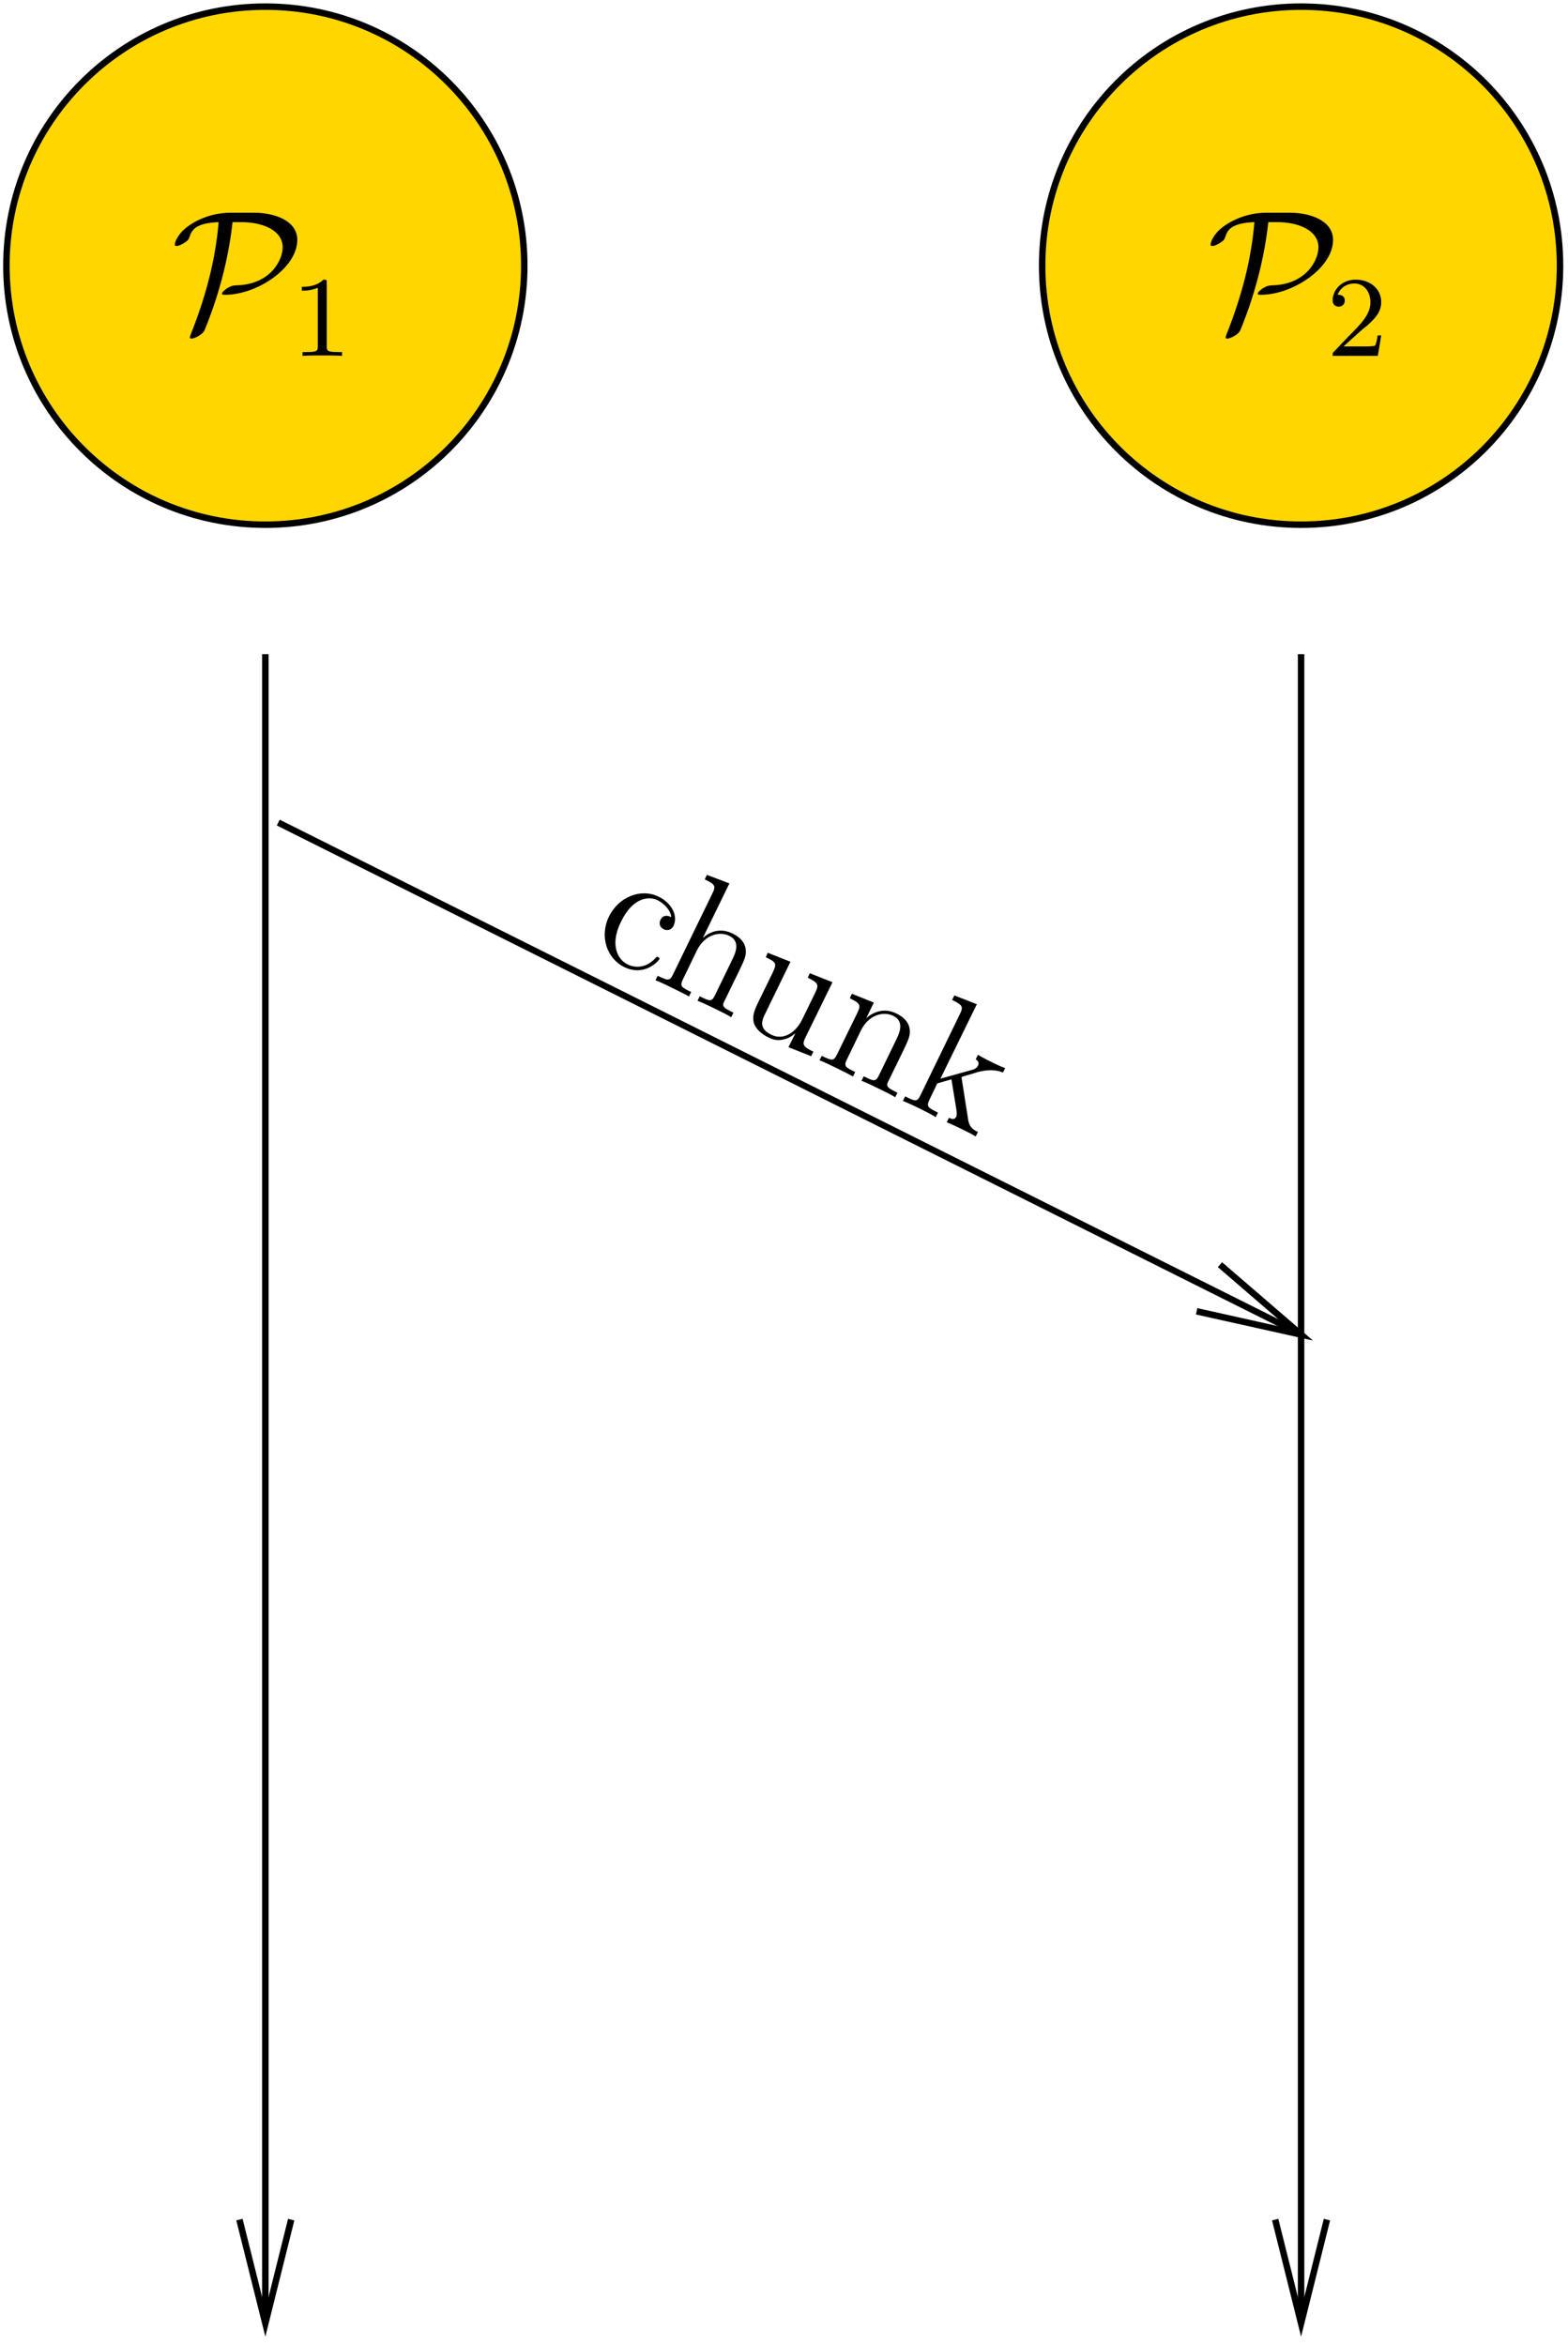 <?xml version="1.0" encoding="UTF-8"?>
<svg xmlns="http://www.w3.org/2000/svg" xmlns:xlink="http://www.w3.org/1999/xlink" width="109pt" height="163pt" viewBox="0 0 109 163" version="1.1">
<defs>
<g>
<symbol overflow="visible" id="glyph0-0">
<path style="stroke:none;" d=""/>
</symbol>
<symbol overflow="visible" id="glyph0-1">
<path style="stroke:none;" d="M 4.156 -8.156 C 2.469 -8.156 1.188 -7.344 0.703 -6.797 C 0.281 -6.312 0.25 -5.969 0.25 -5.938 C 0.25 -5.875 0.297 -5.844 0.375 -5.844 C 0.562 -5.844 0.844 -6.016 0.938 -6.078 C 1.188 -6.234 1.219 -6.312 1.297 -6.531 C 1.453 -7.016 1.797 -7.438 3.297 -7.5 C 3.078 -4.812 2.359 -2.203 1.359 0.297 C 1.297 0.484 1.297 0.5 1.297 0.516 C 1.297 0.547 1.328 0.594 1.406 0.594 C 1.609 0.594 2.172 0.328 2.312 0.031 C 2.922 -1.438 3.906 -4.188 4.266 -7.5 L 4.891 -7.5 C 6.344 -7.5 7.75 -6.938 7.75 -5.75 C 7.75 -4.859 6.891 -3.172 4.562 -3.109 C 4.312 -3.094 4.188 -3.094 3.844 -2.875 C 3.641 -2.734 3.531 -2.609 3.531 -2.531 C 3.531 -2.453 3.609 -2.453 3.766 -2.453 C 5.938 -2.453 8.766 -4.297 8.766 -6.266 C 8.766 -7.625 7.141 -8.156 5.766 -8.156 Z M 4.156 -8.156 "/>
</symbol>
<symbol overflow="visible" id="glyph1-0">
<path style="stroke:none;" d=""/>
</symbol>
<symbol overflow="visible" id="glyph1-1">
<path style="stroke:none;" d="M 2.5 -5.078 C 2.5 -5.297 2.484 -5.297 2.266 -5.297 C 1.938 -4.984 1.516 -4.797 0.766 -4.797 L 0.766 -4.531 C 0.984 -4.531 1.406 -4.531 1.875 -4.734 L 1.875 -0.656 C 1.875 -0.359 1.844 -0.266 1.094 -0.266 L 0.812 -0.266 L 0.812 0 C 1.141 -0.031 1.828 -0.031 2.188 -0.031 C 2.547 -0.031 3.234 -0.031 3.562 0 L 3.562 -0.266 L 3.281 -0.266 C 2.531 -0.266 2.5 -0.359 2.5 -0.656 Z M 2.5 -5.078 "/>
</symbol>
<symbol overflow="visible" id="glyph1-2">
<path style="stroke:none;" d="M 2.25 -1.625 C 2.375 -1.75 2.703 -2.016 2.844 -2.125 C 3.328 -2.578 3.797 -3.016 3.797 -3.734 C 3.797 -4.688 3 -5.297 2.016 -5.297 C 1.047 -5.297 0.422 -4.578 0.422 -3.859 C 0.422 -3.469 0.734 -3.422 0.844 -3.422 C 1.016 -3.422 1.266 -3.531 1.266 -3.844 C 1.266 -4.25 0.859 -4.25 0.766 -4.25 C 1 -4.844 1.531 -5.031 1.922 -5.031 C 2.656 -5.031 3.047 -4.406 3.047 -3.734 C 3.047 -2.906 2.469 -2.297 1.516 -1.344 L 0.516 -0.297 C 0.422 -0.219 0.422 -0.203 0.422 0 L 3.562 0 L 3.797 -1.422 L 3.547 -1.422 C 3.531 -1.266 3.469 -0.875 3.375 -0.719 C 3.328 -0.656 2.719 -0.656 2.594 -0.656 L 1.172 -0.656 Z M 2.25 -1.625 "/>
</symbol>
<symbol overflow="visible" id="glyph2-0">
<path style="stroke:none;" d=""/>
</symbol>
<symbol overflow="visible" id="glyph2-1">
<path style="stroke:none;" d="M 5.828 -2.078 C 5.703 -2.141 5.297 -2.328 5.078 -1.891 C 4.953 -1.625 5.031 -1.375 5.312 -1.234 C 5.547 -1.125 5.828 -1.172 5.984 -1.469 C 6.328 -2.188 5.828 -3.078 4.953 -3.5 C 3.703 -4.109 2.172 -3.484 1.5 -2.125 C 0.828 -0.75 1.344 0.797 2.562 1.391 C 3.984 2.078 4.953 0.953 5 0.844 C 5.047 0.75 4.953 0.719 4.922 0.703 C 4.828 0.656 4.797 0.672 4.703 0.797 C 4.094 1.438 3.359 1.484 2.781 1.203 C 2.125 0.875 1.531 -0.125 2.328 -1.75 C 3.188 -3.531 4.328 -3.516 4.859 -3.266 C 5.266 -3.062 5.781 -2.609 5.828 -2.078 Z M 5.828 -2.078 "/>
</symbol>
<symbol overflow="visible" id="glyph2-2">
<path style="stroke:none;" d="M 6.062 -0.281 C 6.547 -1.281 6.688 -1.578 6.609 -2.031 C 6.516 -2.609 6.031 -2.922 5.672 -3.094 C 4.734 -3.547 3.969 -3.078 3.672 -2.797 L 3.656 -2.812 L 5.484 -6.562 L 3.922 -7.156 L 3.766 -6.844 C 4.484 -6.5 4.562 -6.391 4.297 -5.859 L 1.562 -0.234 C 1.328 0.25 1.203 0.188 0.5 -0.141 L 0.344 0.172 C 0.641 0.266 1.219 0.562 1.516 0.703 C 1.828 0.859 2.422 1.141 2.672 1.297 L 2.828 0.984 C 2.156 0.656 2.016 0.594 2.25 0.109 L 3.219 -1.891 C 3.766 -3.016 4.797 -3.25 5.469 -2.922 C 6.141 -2.594 6.031 -1.969 5.703 -1.312 L 4.484 1.203 C 4.25 1.688 4.109 1.625 3.422 1.281 L 3.266 1.594 C 3.547 1.688 4.141 1.984 4.438 2.125 C 4.75 2.281 5.344 2.562 5.609 2.734 L 5.766 2.422 C 5.219 2.156 4.938 2.016 5.094 1.703 Z M 6.062 -0.281 "/>
</symbol>
<symbol overflow="visible" id="glyph2-3">
<path style="stroke:none;" d="M 5.516 -3.031 L 5.375 -2.719 C 6.109 -2.359 6.156 -2.234 5.906 -1.703 L 4.969 0.219 C 4.516 1.125 3.656 1.641 2.859 1.25 C 1.969 0.828 2.156 0.281 2.438 -0.266 L 4.172 -3.828 L 2.594 -4.453 L 2.453 -4.141 C 3.281 -3.75 3.25 -3.703 2.781 -2.75 L 2 -1.156 C 1.672 -0.484 1.5 -0.094 1.625 0.422 C 1.75 0.812 2.109 1.172 2.656 1.438 C 2.844 1.531 3.203 1.703 3.734 1.562 C 4.156 1.469 4.516 1.141 4.516 1.141 L 4.031 2.109 L 5.609 2.734 L 5.766 2.422 C 5.031 2.062 4.969 1.938 5.219 1.422 L 7.094 -2.406 Z M 5.516 -3.031 "/>
</symbol>
<symbol overflow="visible" id="glyph2-4">
<path style="stroke:none;" d="M 6.062 -0.281 C 6.547 -1.281 6.688 -1.578 6.609 -2.031 C 6.516 -2.609 6.031 -2.922 5.672 -3.094 C 4.609 -3.609 3.766 -2.922 3.594 -2.75 L 4.125 -3.844 L 2.594 -4.453 L 2.453 -4.141 C 3.172 -3.797 3.234 -3.672 2.984 -3.141 L 1.562 -0.234 C 1.328 0.25 1.203 0.188 0.5 -0.141 L 0.344 0.172 C 0.641 0.266 1.219 0.562 1.516 0.703 C 1.828 0.859 2.422 1.141 2.672 1.297 L 2.828 0.984 C 2.156 0.656 2.016 0.594 2.25 0.109 L 3.219 -1.891 C 3.766 -3.016 4.797 -3.25 5.469 -2.922 C 6.141 -2.594 6.031 -1.969 5.703 -1.312 L 4.484 1.203 C 4.25 1.688 4.109 1.625 3.422 1.281 L 3.266 1.594 C 3.547 1.688 4.141 1.984 4.438 2.125 C 4.75 2.281 5.344 2.562 5.609 2.734 L 5.766 2.422 C 5.219 2.156 4.938 2.016 5.094 1.703 Z M 6.062 -0.281 "/>
</symbol>
<symbol overflow="visible" id="glyph2-5">
<path style="stroke:none;" d="M 4.391 -1.375 C 4.391 -1.375 4.375 -1.516 4.375 -1.516 C 4.391 -1.547 5.344 -1.797 5.469 -1.859 C 6.531 -2.125 7.031 -1.922 7.25 -1.828 L 7.406 -2.141 C 7.172 -2.219 6.891 -2.344 6.578 -2.5 C 6.297 -2.641 5.75 -2.906 5.516 -3.062 L 5.359 -2.75 C 5.531 -2.641 5.609 -2.484 5.516 -2.312 C 5.406 -2.078 5.125 -2.016 5.109 -2.016 L 2.906 -1.406 L 5.438 -6.578 L 3.875 -7.188 L 3.719 -6.875 C 4.453 -6.516 4.516 -6.406 4.25 -5.875 L 1.516 -0.25 C 1.281 0.234 1.156 0.172 0.453 -0.172 L 0.297 0.141 C 0.625 0.266 1.141 0.516 1.469 0.672 C 1.766 0.828 2.297 1.078 2.578 1.266 L 2.734 0.953 C 2.047 0.609 1.906 0.547 2.141 0.062 L 2.688 -1.078 L 3.672 -1.359 L 4 0.656 C 4.047 0.953 4.062 1.109 4 1.25 C 3.891 1.453 3.719 1.422 3.5 1.312 L 3.344 1.625 C 3.625 1.734 4.156 1.984 4.438 2.125 C 4.906 2.359 4.938 2.359 5.359 2.609 L 5.516 2.297 C 5.234 2.172 4.906 2 4.828 1.406 Z M 4.391 -1.375 "/>
</symbol>
</g>
<clipPath id="clip1">
  <path d="M 72 0 L 108.945 0 L 108.945 37 L 72 37 Z M 72 0 "/>
</clipPath>
<clipPath id="clip2">
  <path d="M 66 0 L 108.945 0 L 108.945 43 L 66 43 Z M 66 0 "/>
</clipPath>
<clipPath id="clip3">
  <path d="M 18 45 L 19 45 L 19 163 L 18 163 Z M 18 45 "/>
</clipPath>
<clipPath id="clip4">
  <path d="M -0.055 163.16 L 108.945 163.16 L 108.945 -0.84 L -0.055 -0.84 Z M 18.863 162.879 L 18.023 162.879 L 16.645 154.238 L 18.445 161.441 L 20.242 154.238 Z M 18.863 162.879 "/>
</clipPath>
<clipPath id="clip5">
  <path d="M 90 45 L 91 45 L 91 163 L 90 163 Z M 90 45 "/>
</clipPath>
<clipPath id="clip6">
  <path d="M -0.055 163.16 L 108.945 163.16 L 108.945 -0.84 L -0.055 -0.84 Z M 90.863 162.879 L 90.023 162.879 L 88.645 154.238 L 90.445 161.441 L 92.242 154.238 Z M 90.863 162.879 "/>
</clipPath>
<clipPath id="clip7">
  <path d="M 12 50 L 98 50 L 98 100 L 12 100 Z M 12 50 "/>
</clipPath>
<clipPath id="clip8">
  <path d="M -0.055 163.16 L 108.945 163.16 L 108.945 -0.84 L -0.055 -0.84 Z M 91.883 92.98 L 91.523 93.699 L 83.184 91.121 L 90.445 92.738 L 84.805 87.879 Z M 91.883 92.98 "/>
</clipPath>
</defs>
<g id="surface1">
<path style=" stroke:none;fill-rule:evenodd;fill:rgb(100%,83.984%,0%);fill-opacity:1;" d="M 36.445 18.461 C 36.445 28.402 28.387 36.461 18.445 36.461 C 8.504 36.461 0.445 28.402 0.445 18.461 C 0.445 8.52 8.504 0.461 18.445 0.461 C 28.387 0.461 36.445 8.52 36.445 18.461 "/>
<path style="fill:none;stroke-width:4.5;stroke-linecap:butt;stroke-linejoin:miter;stroke:rgb(0%,0%,0%);stroke-opacity:1;stroke-miterlimit:10;" d="M 365.013 1446.991 C 365.013 1347.577 284.427 1266.991 185.013 1266.991 C 85.599 1266.991 5.013 1347.577 5.013 1446.991 C 5.013 1546.405 85.599 1626.991 185.013 1626.991 C 284.427 1626.991 365.013 1546.405 365.013 1446.991 Z M 365.013 1446.991 " transform="matrix(0.1,0,0,-0.1,-0.056,163.16)"/>
<g clip-path="url(#clip1)" clip-rule="nonzero">
<path style=" stroke:none;fill-rule:evenodd;fill:rgb(100%,83.984%,0%);fill-opacity:1;" d="M 108.445 18.461 C 108.445 28.402 100.387 36.461 90.445 36.461 C 80.504 36.461 72.445 28.402 72.445 18.461 C 72.445 8.52 80.504 0.461 90.445 0.461 C 100.387 0.461 108.445 8.52 108.445 18.461 "/>
</g>
<g clip-path="url(#clip2)" clip-rule="nonzero">
<path style="fill:none;stroke-width:4.5;stroke-linecap:butt;stroke-linejoin:miter;stroke:rgb(0%,0%,0%);stroke-opacity:1;stroke-miterlimit:10;" d="M 1085.013 1446.991 C 1085.013 1347.577 1004.427 1266.991 905.013 1266.991 C 805.599 1266.991 725.013 1347.577 725.013 1446.991 C 725.013 1546.405 805.599 1626.991 905.013 1626.991 C 1004.427 1626.991 1085.013 1546.405 1085.013 1446.991 Z M 1085.013 1446.991 " transform="matrix(0.1,0,0,-0.1,-0.056,163.16)"/>
</g>
<g clip-path="url(#clip3)" clip-rule="nonzero">
<g clip-path="url(#clip4)" clip-rule="evenodd">
<path style="fill:none;stroke-width:4.5;stroke-linecap:butt;stroke-linejoin:miter;stroke:rgb(0%,0%,0%);stroke-opacity:1;stroke-miterlimit:10;" d="M 185.013 1176.991 L 185.013 6.991 " transform="matrix(0.1,0,0,-0.1,-0.056,163.16)"/>
</g>
</g>
<path style="fill:none;stroke-width:4.5;stroke-linecap:butt;stroke-linejoin:miter;stroke:rgb(0%,0%,0%);stroke-opacity:1;stroke-miterlimit:10;" d="M 202.982 89.217 L 185.013 17.186 L 167.005 89.217 " transform="matrix(0.1,0,0,-0.1,-0.056,163.16)"/>
<g clip-path="url(#clip5)" clip-rule="nonzero">
<g clip-path="url(#clip6)" clip-rule="evenodd">
<path style="fill:none;stroke-width:4.5;stroke-linecap:butt;stroke-linejoin:miter;stroke:rgb(0%,0%,0%);stroke-opacity:1;stroke-miterlimit:10;" d="M 905.013 1176.991 L 905.013 6.991 " transform="matrix(0.1,0,0,-0.1,-0.056,163.16)"/>
</g>
</g>
<path style="fill:none;stroke-width:4.5;stroke-linecap:butt;stroke-linejoin:miter;stroke:rgb(0%,0%,0%);stroke-opacity:1;stroke-miterlimit:10;" d="M 922.982 89.217 L 905.013 17.186 L 887.005 89.217 " transform="matrix(0.1,0,0,-0.1,-0.056,163.16)"/>
<g clip-path="url(#clip7)" clip-rule="nonzero">
<g clip-path="url(#clip8)" clip-rule="evenodd">
<path style="fill:none;stroke-width:4.5;stroke-linecap:butt;stroke-linejoin:miter;stroke:rgb(0%,0%,0%);stroke-opacity:1;stroke-miterlimit:10;" d="M 193.998 1059.998 L 913.997 699.998 " transform="matrix(0.1,0,0,-0.1,-0.056,163.16)"/>
</g>
</g>
<path style="fill:none;stroke-width:4.5;stroke-linecap:butt;stroke-linejoin:miter;stroke:rgb(0%,0%,0%);stroke-opacity:1;stroke-miterlimit:10;" d="M 848.607 752.811 L 905.013 704.217 L 832.396 720.389 " transform="matrix(0.1,0,0,-0.1,-0.056,163.16)"/>
<g style="fill:rgb(0%,0%,0%);fill-opacity:1;">
  <use xlink:href="#glyph0-1" x="11.9" y="22.936"/>
</g>
<g style="fill:rgb(0%,0%,0%);fill-opacity:1;">
  <use xlink:href="#glyph1-1" x="20.216" y="24.73"/>
</g>
<g style="fill:rgb(0%,0%,0%);fill-opacity:1;">
  <use xlink:href="#glyph2-1" x="40.835" y="65.81"/>
</g>
<g style="fill:rgb(0%,0%,0%);fill-opacity:1;">
  <use xlink:href="#glyph2-2" x="45.221" y="67.949"/>
</g>
<g style="fill:rgb(0%,0%,0%);fill-opacity:1;">
  <use xlink:href="#glyph2-3" x="50.777" y="70.659"/>
  <use xlink:href="#glyph2-4" x="56.622" y="73.51"/>
  <use xlink:href="#glyph2-5" x="62.468" y="76.36"/>
</g>
<g style="fill:rgb(0%,0%,0%);fill-opacity:1;">
  <use xlink:href="#glyph0-1" x="83.902" y="22.936"/>
</g>
<g style="fill:rgb(0%,0%,0%);fill-opacity:1;">
  <use xlink:href="#glyph1-2" x="92.218" y="24.73"/>
</g>
</g>
</svg>
